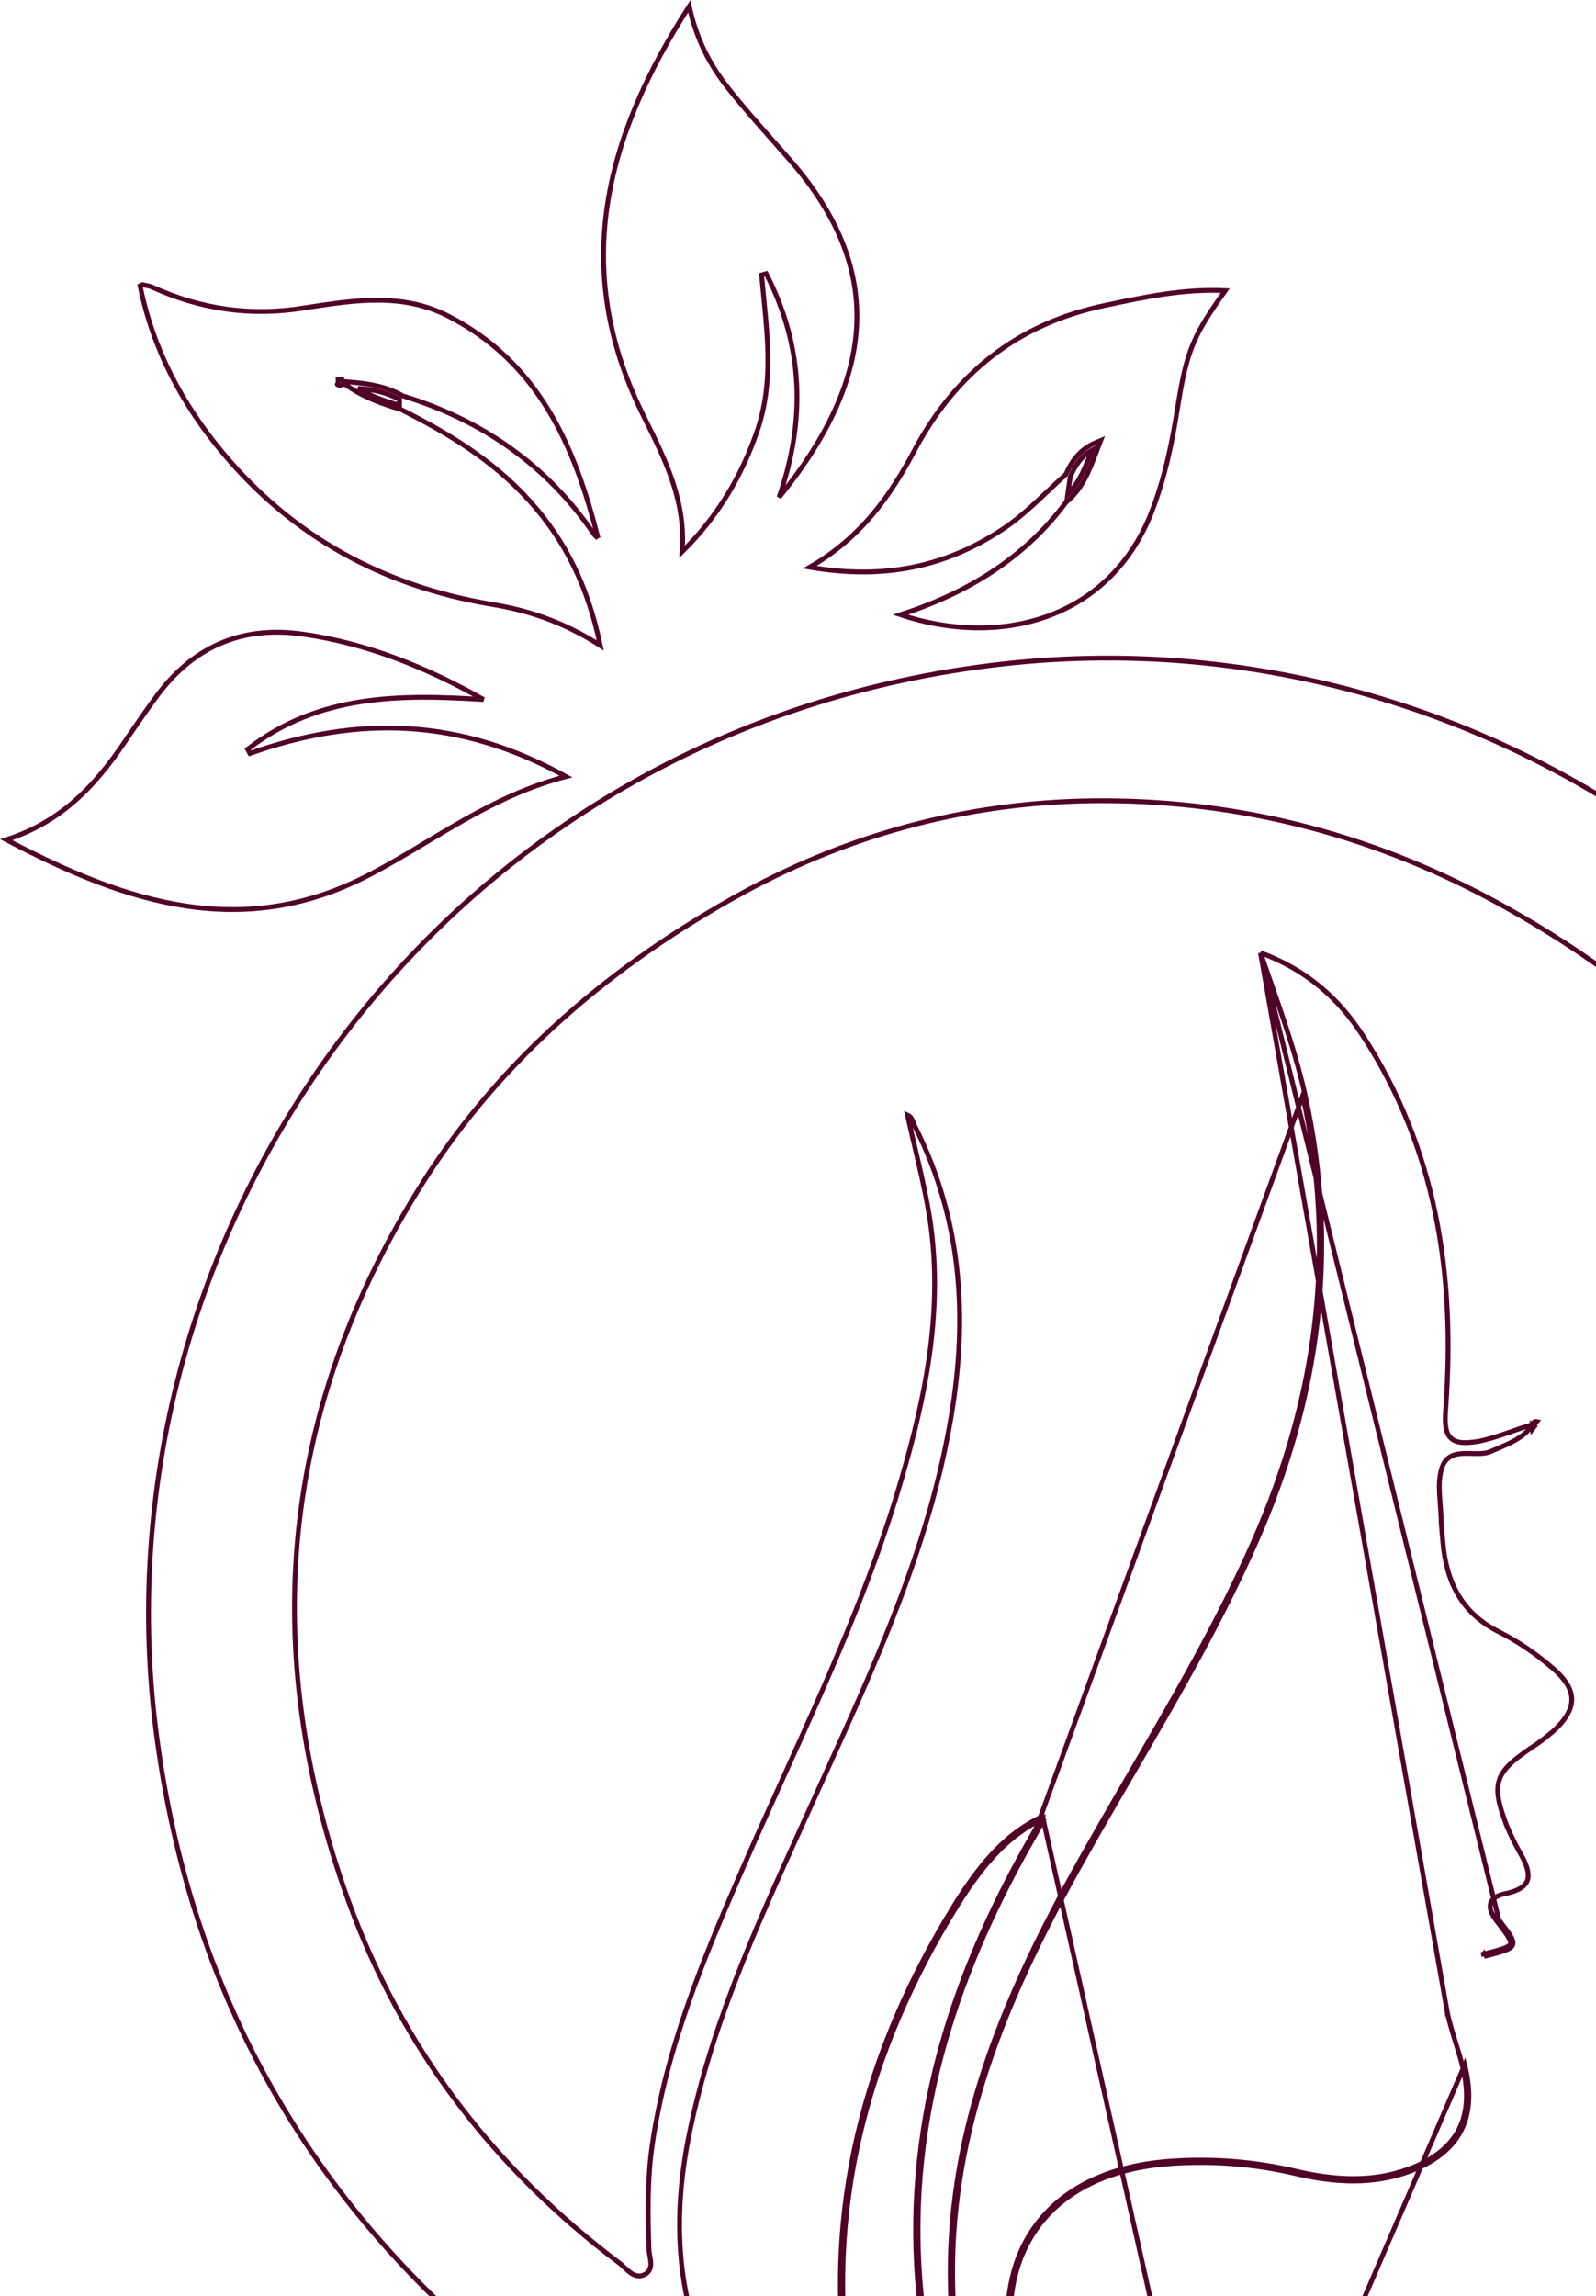 <svg width="331" height="476" viewBox="0 0 331 476" fill="none" xmlns="http://www.w3.org/2000/svg">
<path d="M142.699 443.624L142.699 443.623C147.135 420.854 156.55 400.063 165.966 379.268C166.618 377.828 167.27 376.388 167.921 374.948C168.954 372.657 169.992 370.368 171.03 368.08C181.647 344.685 192.236 321.35 196.855 295.96L196.855 295.959C200.862 274.363 199.794 253.402 189.687 233.395L189.682 233.383L189.677 233.372C189.593 233.184 189.515 232.975 189.443 232.784C189.409 232.693 189.376 232.606 189.345 232.527C189.24 232.26 189.134 232.027 188.995 231.821C188.826 231.57 188.591 231.335 188.2 231.159C188.684 233.355 189.199 235.548 189.714 237.737C190.792 242.32 191.866 246.888 192.637 251.441L192.637 251.441C195.849 270.502 192.157 288.945 186.83 307.084C180.649 328.254 171.619 348.213 162.579 368.196C159.667 374.631 156.755 381.069 153.936 387.55L153.477 387.351L153.936 387.55C145.894 406.026 138.234 424.444 135.289 444.502C134.232 451.677 134.348 458.979 134.584 466.202L134.585 466.21L134.585 466.218C134.585 466.582 134.65 466.992 134.734 467.454C134.744 467.513 134.755 467.573 134.767 467.633C134.839 468.03 134.918 468.459 134.952 468.871C134.992 469.347 134.978 469.854 134.802 470.323C134.62 470.81 134.277 471.222 133.729 471.514C133.187 471.804 132.652 471.874 132.138 471.782C131.637 471.692 131.184 471.453 130.782 471.172C130.381 470.89 130.003 470.546 129.658 470.221C129.589 470.156 129.521 470.091 129.454 470.028C129.184 469.772 128.936 469.536 128.691 469.335C102.609 449.743 83.394 424.799 72.244 394.034L72.244 394.034C53.511 342.145 58.135 291.892 87.664 245.217C104.037 219.316 127.284 199.723 154.183 185.008L154.184 185.007C177.315 172.415 202.347 165.999 228.564 165.999C258.095 165.999 285.967 173.483 311.816 187.851C347.138 207.437 374.411 235.103 391.842 271.796C412.594 315.261 414.374 359.694 396.704 404.586L396.703 404.587C378.919 449.468 346.796 482.694 308.798 510.789C305.866 512.973 303.04 515.291 300.178 517.64C298.791 518.778 297.396 519.923 295.976 521.064C365.394 499.792 433.528 421.784 427.075 323.437C419.172 203.539 314.787 125.698 208.163 137.628L208.107 137.131L208.163 137.628C91.98 150.622 19.323 254.567 32.297 358.395C39.493 415.69 66.734 461.396 112.862 495.658C132.174 509.933 153.262 520.494 176.783 525.282C168.89 518.495 161.138 511.776 154.969 503.464C141.387 485.448 138.539 465.284 142.699 443.624Z" stroke="#510228"/>
<path d="M261.417 197.514C271.056 201.073 277.669 207.016 282.652 214.728L282.653 214.728C297.947 238.293 301.842 264.462 299.838 291.982C299.719 293.442 299.693 294.66 299.822 295.647C299.951 296.635 300.241 297.446 300.802 298.035C301.369 298.63 302.147 298.931 303.112 299.029C304.069 299.127 305.252 299.029 306.686 298.79L306.693 298.789L306.701 298.787C308.509 298.425 310.308 297.854 312.086 297.245C312.576 297.078 313.064 296.907 313.55 296.738C314.741 296.322 315.921 295.91 317.104 295.547C317.213 295.654 317.322 295.759 317.426 295.854C317.446 295.872 317.466 295.89 317.486 295.908C315.691 298.121 313.222 299.168 310.634 300.266C310.132 300.479 309.626 300.694 309.12 300.919C308.416 301.232 307.575 301.328 306.635 301.34C306.19 301.346 305.737 301.334 305.272 301.321L305.202 301.319C304.718 301.306 304.222 301.294 303.739 301.305C302.778 301.328 301.802 301.445 300.961 301.881C300.097 302.33 299.424 303.092 299.033 304.301L299.032 304.302C298.471 306.051 298.447 307.962 298.551 309.87C298.589 310.572 298.644 311.266 298.698 311.956C298.795 313.177 298.89 314.383 298.89 315.586L298.89 315.607L298.892 315.628C298.951 316.339 299.01 317.021 299.069 317.702L299.069 317.702C299.129 318.383 299.188 319.063 299.247 319.772L299.247 319.775C299.606 323.851 300.566 327.511 302.418 330.643C304.274 333.781 307.009 336.361 310.873 338.296C314.852 340.288 318.601 342.869 322.003 345.806L322.006 345.808C324.741 348.14 325.969 350.263 325.969 352.311C325.969 354.363 324.737 356.516 322.118 358.907C320.594 360.198 319.077 361.366 317.448 362.415L317.438 362.421L317.438 362.422C313.79 364.896 311.655 366.73 310.915 369.08C310.177 371.428 310.872 374.163 312.402 378.285L312.405 378.294L312.408 378.302C313.245 380.337 314.2 382.25 315.272 384.159L315.275 384.164C315.916 385.273 316.398 386.286 316.675 387.199C316.951 388.112 317.012 388.892 316.849 389.552C316.536 390.817 315.315 391.903 312.294 392.543C310.565 392.902 309.388 393.548 309.104 394.687C308.966 395.241 309.066 395.829 309.307 396.419C309.549 397.01 309.948 397.642 310.464 398.311M261.417 197.514L310.86 398.006M261.417 197.514C261.95 199.055 262.482 200.577 263.009 202.085C265.991 210.619 268.814 218.699 270.671 227.018L270.671 227.019C277.792 259.107 273.635 289.886 260.471 319.696C253.161 336.306 244.064 351.945 234.976 367.568C230.382 375.467 225.79 383.362 221.432 391.376C207.376 417.28 196.782 444.068 197.606 474.254L197.606 474.255C197.842 483.462 198.903 492.659 201.256 501.614L201.258 501.623L201.26 501.633C201.305 501.835 201.405 502.06 201.537 502.335C201.549 502.361 201.562 502.387 201.575 502.414C201.689 502.651 201.823 502.929 201.902 503.199C201.992 503.505 202.04 503.891 201.85 504.266C201.662 504.634 201.301 504.881 200.834 505.05C200.403 505.227 199.993 505.268 199.611 505.171C199.229 505.074 198.928 504.853 198.691 504.597C198.264 504.137 197.974 503.48 197.755 502.984C197.741 502.954 197.729 502.925 197.716 502.896C193.668 494.31 191.528 485.254 190.578 475.977L190.578 475.976C187.136 441.738 196.874 410.608 213.581 381.298L213.581 381.298C214.312 380.018 215.04 378.742 215.821 377.304C209.795 380.281 204.613 385.197 198.477 395.072C179.61 425.539 171.015 458.46 176.316 494.089C180.774 524.044 202.332 543.178 232.497 545.294L232.502 545.294C237.542 545.698 242.581 545.583 247.65 545.467C248.496 545.448 249.342 545.428 250.189 545.411L250.199 545.411C250.419 545.411 250.665 545.419 250.9 545.427C251.065 545.432 251.225 545.437 251.365 545.439C251.737 545.445 252.07 545.433 252.367 545.376C252.659 545.32 252.901 545.223 253.102 545.067C253.205 544.987 253.305 544.886 253.398 544.755C240.096 539.577 229.841 531.956 222.528 522.141C215.119 512.199 210.747 500.031 209.262 485.926C208.067 474.863 210.692 465.832 216.45 459.341C222.204 452.855 231.03 448.968 242.118 448.072L242.12 448.072C251.276 447.358 260.314 448.072 269.233 450.216C276.987 451.98 284.681 452.436 292.239 449.642C297.364 447.717 300.763 444.972 302.566 441.445C304.371 437.916 304.622 433.521 303.281 428.208C302.868 426.608 302.388 425.053 301.906 423.491C301.839 423.276 301.772 423.06 301.706 422.843C301.159 421.066 300.622 419.274 300.203 417.418M261.417 197.514L300.203 417.418M310.464 398.311L310.86 398.006M310.464 398.311C310.464 398.311 310.464 398.311 310.464 398.311L310.86 398.006M310.464 398.311C311.565 399.742 312.356 400.78 312.826 401.576C313.314 402.402 313.348 402.794 313.252 403.022C313.203 403.14 313.094 403.278 312.856 403.437C312.616 403.597 312.274 403.759 311.803 403.931C310.87 404.271 309.539 404.615 307.73 405.083L307.664 405.1L307.786 405.585M310.86 398.006C315.216 403.665 315.118 403.69 307.883 405.559L307.786 405.585M307.786 405.585L307.661 405.101L307.662 405.1L307.786 405.585ZM300.203 417.418L300.691 417.308L300.203 417.419C300.203 417.419 300.203 417.419 300.203 417.418ZM214.016 381.546C197.343 410.795 187.647 441.821 191.076 475.926C192.022 485.162 194.15 494.162 198.171 502.688L198.202 502.76C198.67 503.816 199.266 505.162 200.654 504.583C201.856 504.153 201.499 503.411 201.123 502.628C200.981 502.333 200.837 502.033 200.772 501.741C198.407 492.741 197.343 483.504 197.106 474.268C196.279 443.952 206.921 417.071 220.992 391.138C225.365 383.096 229.965 375.187 234.563 367.283C243.643 351.675 252.714 336.08 260.014 319.494C273.139 289.771 277.278 259.1 270.183 227.127L214.016 381.546ZM214.016 381.546C214.846 380.09 215.677 378.634 216.587 376.938L214.016 381.546ZM317.883 296.211C317.988 296.081 318.091 295.948 318.191 295.81C318.093 295.761 317.973 295.67 317.842 295.555L317.883 296.211ZM292.414 450.11C302.819 446.202 306.485 438.86 303.765 428.084L253.635 544.311C226.975 533.953 212.698 513.776 209.759 485.873C207.394 463.965 220.165 450.347 242.158 448.571C251.264 447.86 260.25 448.571 269.119 450.702C276.923 452.479 284.727 452.952 292.414 450.11ZM250.864 545.926C252.045 545.965 253.206 546.003 253.876 544.939L216.226 376.555C209.817 379.555 204.428 384.547 198.052 394.809C179.133 425.361 170.501 458.4 175.822 494.162C180.315 524.359 202.073 543.661 232.462 545.793C237.53 546.199 242.598 546.083 247.666 545.967C248.51 545.948 249.355 545.928 250.199 545.911C250.42 545.911 250.642 545.919 250.864 545.926Z" stroke="#510228"/>
<path d="M69.938 79.679C69.96 79.692 70.025 79.722 70.116 79.722L70.116 79.222L70.116 78.722C70.466 78.722 70.631 78.72 70.903 78.629L71.19 79.092L72.52 79.197C77.021 79.553 80.406 80.267 83.559 82.076C99.952 87.084 113.394 96.38 123.149 110.676L123.149 110.676L123.152 110.681C123.344 110.97 123.649 111.257 124.026 111.561C124.026 111.562 124.027 111.562 124.028 111.563C119.179 92.379 111.676 75.066 92.829 65.457C83.447 60.703 73.618 62.213 63.806 63.721C63.531 63.763 63.256 63.806 62.981 63.848C52 65.64 41.614 64.084 31.597 59.546L31.588 59.542L31.58 59.538C31.285 59.39 30.983 59.312 30.626 59.24C30.545 59.224 30.46 59.208 30.371 59.191C30.12 59.144 29.84 59.091 29.55 59.015C29.526 59.025 29.494 59.039 29.454 59.057C29.357 59.101 29.23 59.163 29.057 59.249C31.682 72.264 37.753 83.789 46.258 93.94L46.258 93.94C60.839 111.368 79.53 121.496 101.887 125.267C109.643 126.524 116.974 128.987 124.491 133.805C121.964 121.759 117.324 112.134 109.83 103.833L109.83 103.832C102.333 95.504 93.07 89.857 83.172 84.898C83.095 84.874 83.018 84.85 82.941 84.826C79.595 83.787 76.068 82.692 72.203 80.111L71.337 79.534C71.211 79.652 71.009 79.806 70.696 79.835C70.591 79.87 70.482 79.881 70.372 79.868C70.228 79.851 70.119 79.795 70.05 79.754C70.016 79.734 69.987 79.713 69.968 79.7C69.95 79.688 69.943 79.683 69.938 79.679ZM69.938 79.679C69.929 79.674 69.927 79.672 69.934 79.677C69.936 79.677 69.937 79.678 69.938 79.679ZM29.609 58.993C29.611 58.993 29.611 58.993 29.611 58.993L29.609 58.993Z" stroke="#510228"/>
<path d="M117.379 160.987C95.324 148.757 74.055 148.312 51.84 156.192L51.366 155.325C66.167 143.835 83.165 143.943 100.282 145.017C88.467 138.349 76.122 133.367 62.835 131.466L62.835 131.466C56.351 130.53 50.565 131.234 45.459 133.486C40.353 135.738 35.897 139.551 32.096 144.879L32.096 144.879L32.089 144.889C30.836 146.562 29.645 148.29 28.465 150.003C27.982 150.704 27.501 151.402 27.018 152.093C20.804 161.542 13.751 170.075 1.3 174.081C26.426 187.342 50.509 195.103 76.863 181.212L76.864 181.211C80.786 179.16 84.559 176.9 88.371 174.617C91.058 173.008 93.763 171.387 96.554 169.82C102.933 166.238 109.67 162.991 117.379 160.987Z" stroke="#510228"/>
<path d="M158.891 56.731C166.575 71.669 167.189 86.934 161.568 103.093C172.216 90.027 177.362 78.002 177.694 66.685C178.044 54.741 173.034 43.492 163.276 32.543L163.273 32.539C162.243 31.36 161.204 30.187 160.164 29.012C157.035 25.479 153.895 21.933 150.958 18.19C147.226 13.433 144.451 8.236 142.946 1.299C125.397 28.58 118.508 55.673 133.117 85.515C133.364 86.016 133.612 86.517 133.861 87.019C138.052 95.478 142.312 104.077 141.465 114.387C148.904 107.071 153.998 98.464 157.262 88.659C160.18 79.587 159.286 70.61 158.375 61.45C158.228 59.973 158.08 58.492 157.948 57.004L158.891 56.731Z" stroke="#510228"/>
<path d="M244.269 84.238L244.27 84.236C245.217 78.308 246.052 74.556 247.54 71.063C248.951 67.753 250.938 64.698 254.114 60.251C245.51 59.851 237.596 61.528 229.737 63.193C229.459 63.252 229.181 63.311 228.903 63.37C211.2 67.127 198.313 77.213 189.746 93.195C184.711 102.708 178.651 111.395 167.94 117.585C183.302 120.24 196.239 117.569 208.301 109.478C211.555 107.278 214.395 104.585 217.267 101.862C218.511 100.682 219.761 99.497 221.054 98.343C222.261 95.598 223.986 93.144 227.186 91.788L228.275 91.327L227.847 92.43C227.666 92.897 227.488 93.366 227.31 93.836C225.892 97.583 224.461 101.363 221.123 104.084C212.473 115.725 200.715 122.897 186.75 127.441C196.987 130.855 207.573 131.109 216.723 127.939C226.283 124.626 234.301 117.566 238.741 106.394C241.559 99.221 243.089 91.803 244.269 84.238Z" stroke="#510228"/>
<path d="M221.953 98.898L221.446 102.447C223.858 100.042 225.057 96.954 226.312 93.721C226.361 93.596 226.409 93.471 226.458 93.346C224.264 94.551 222.95 96.519 221.953 98.898Z" stroke="#510228"/>
<path d="M82.859 82.833L82.859 82.83C80.373 81.445 77.774 80.758 74.294 80.518C77.3 82.337 80.105 83.239 82.859 84.013L82.859 84.011L82.859 84.007L82.859 84.003L82.859 83.999L82.859 83.994L82.859 83.99L82.859 83.986L82.859 83.982L82.859 83.978L82.859 83.973L82.859 83.969L82.859 83.965L82.859 83.961L82.859 83.957L82.859 83.952L82.859 83.948L82.859 83.944L82.859 83.94L82.859 83.936L82.859 83.931L82.859 83.927L82.859 83.923L82.859 83.919L82.859 83.915L82.859 83.91L82.859 83.906L82.859 83.902L82.859 83.898L82.859 83.894L82.859 83.89L82.859 83.885L82.859 83.881L82.859 83.877L82.859 83.873L82.859 83.869L82.859 83.865L82.859 83.861L82.859 83.857L82.859 83.852L82.859 83.848L82.859 83.844L82.859 83.84L82.859 83.836L82.859 83.832L82.859 83.828L82.859 83.824L82.859 83.82L82.859 83.815L82.859 83.811L82.859 83.807L82.859 83.803L82.859 83.799L82.859 83.795L82.859 83.791L82.859 83.787L82.859 83.783L82.859 83.778L82.859 83.774L82.859 83.77L82.859 83.766L82.859 83.762L82.859 83.758L82.859 83.754L82.859 83.75L82.859 83.746L82.859 83.742L82.859 83.738L82.859 83.734L82.859 83.73L82.859 83.726L82.859 83.722L82.859 83.718L82.859 83.713L82.859 83.709L82.859 83.705L82.859 83.701L82.859 83.697L82.859 83.693L82.859 83.689L82.859 83.685L82.859 83.681L82.859 83.677L82.859 83.673L82.859 83.669L82.859 83.665L82.859 83.661L82.859 83.657L82.859 83.653L82.859 83.649L82.859 83.645L82.859 83.641L82.859 83.637L82.859 83.633L82.859 83.629L82.859 83.625L82.859 83.621L82.859 83.617L82.859 83.613L82.859 83.609L82.859 83.605L82.859 83.601L82.859 83.597L82.859 83.593L82.859 83.589L82.859 83.585L82.859 83.581L82.859 83.577L82.859 83.573L82.859 83.569L82.859 83.565L82.859 83.561L82.859 83.557L82.859 83.553L82.859 83.549L82.859 83.545L82.859 83.541L82.859 83.537L82.859 83.533L82.859 83.529L82.859 83.525L82.859 83.521L82.859 83.517L82.859 83.513L82.859 83.509L82.859 83.505L82.859 83.501L82.859 83.497L82.859 83.493L82.859 83.489L82.859 83.485L82.859 83.481L82.859 83.477L82.859 83.473L82.859 83.469L82.859 83.465L82.859 83.461L82.859 83.457L82.859 83.453L82.859 83.449L82.859 83.445L82.859 83.442L82.859 83.438L82.859 83.434L82.859 83.43L82.859 83.426L82.859 83.422L82.859 83.418L82.859 83.414L82.859 83.41L82.859 83.406L82.859 83.402L82.859 83.398L82.859 83.394L82.859 83.39L82.859 83.386L82.859 83.382L82.859 83.378L82.859 83.374L82.859 83.37L82.859 83.367L82.859 83.362L82.859 83.359L82.859 83.355L82.859 83.351L82.859 83.347L82.859 83.343L82.859 83.339L82.859 83.335L82.859 83.331L82.859 83.327L82.859 83.323L82.859 83.319L82.859 83.315L82.859 83.311L82.859 83.307L82.859 83.303L82.859 83.299L82.859 83.296L82.859 83.292L82.859 83.288L82.859 83.284L82.859 83.28L82.859 83.276L82.859 83.272L82.859 83.268L82.859 83.264L82.859 83.26L82.859 83.256L82.859 83.252L82.859 83.248L82.859 83.245L82.859 83.24L82.859 83.237L82.859 83.233L82.859 83.229L82.859 83.225L82.859 83.221L82.859 83.217L82.859 83.213L82.859 83.209L82.859 83.205L82.859 83.201L82.859 83.197L82.859 83.193L82.859 83.189L82.859 83.186L82.859 83.182L82.859 83.178L82.859 83.174L82.859 83.17L82.859 83.166L82.859 83.162L82.859 83.158L82.859 83.154L82.859 83.15L82.859 83.146L82.859 83.142L82.859 83.138L82.859 83.134L82.859 83.13L82.859 83.126L82.859 83.123L82.859 83.119L82.859 83.115L82.859 83.111L82.859 83.107L82.859 83.103L82.859 83.099L82.859 83.095L82.859 83.091L82.859 83.087L82.859 83.083L82.859 83.079L82.859 83.075L82.859 83.071L82.859 83.067L82.859 83.063L82.859 83.059L82.859 83.055L82.859 83.052L82.859 83.048L82.859 83.044L82.859 83.04L82.859 83.036L82.859 83.032L82.859 83.028L82.859 83.024L82.859 83.02L82.859 83.016L82.859 83.012L82.859 83.008L82.859 83.004L82.859 83L82.859 82.996L82.859 82.992L82.859 82.988L82.859 82.984L82.859 82.98L82.859 82.977L82.859 82.972L82.859 82.969L82.859 82.965L82.859 82.961L82.859 82.957L82.859 82.953L82.859 82.949L82.859 82.945L82.859 82.941L82.859 82.937L82.859 82.933L82.859 82.929L82.859 82.925L82.859 82.921L82.859 82.917L82.859 82.913L82.859 82.909L82.859 82.905L82.859 82.901L82.859 82.897L82.859 82.893L82.859 82.889L82.859 82.885L82.859 82.881L82.859 82.877L82.859 82.873L82.859 82.869L82.859 82.865L82.859 82.861L82.859 82.857L82.859 82.853L82.859 82.849L82.859 82.845L82.859 82.841L82.859 82.837L82.859 82.833Z" stroke="#510228"/>
<path d="M317.939 295.004C318.047 295.097 318.153 295.195 318.257 295.294C318.338 295.188 318.422 295.081 318.504 294.974L318.506 294.972C318.576 294.882 318.645 294.793 318.713 294.706C318.574 294.676 318.463 294.683 318.371 294.709C318.242 294.745 318.097 294.832 317.939 295.004Z" stroke="#510228"/>
<mask id="path-10-inside-1_3591_231" fill="white">
<path d="M124.723 112.854L125.09 113.22L124.723 112.976L124.723 112.854Z"/>
</mask>
<path d="M124.723 112.854L123.723 112.854L123.723 110.439L125.431 112.146L124.723 112.854ZM125.09 113.22L125.797 112.513L124.535 114.052L125.09 113.22ZM124.723 112.976L124.169 113.808L123.723 113.511L123.723 112.976L124.723 112.976ZM125.431 112.146L125.797 112.513L124.383 113.927L124.016 113.561L125.431 112.146ZM124.535 114.052L124.169 113.808L125.278 112.144L125.645 112.388L124.535 114.052ZM123.723 112.976L123.723 112.854L125.723 112.854L125.723 112.976L123.723 112.976Z" fill="#510228" mask="url(#path-10-inside-1_3591_231)"/>
<mask id="path-12-inside-2_3591_231" fill="white">
<path d="M70.109 79.225C70.227 79.347 70.463 79.469 70.582 79.469C70.7 79.469 70.936 79.347 71.055 79.225C70.7 79.103 70.345 79.225 70.109 79.225Z"/>
</mask>
<path d="M70.109 79.225L69.39 79.92L67.749 78.225L70.109 78.225L70.109 79.225ZM71.055 79.225L71.38 78.279L72.867 78.791L71.773 79.92L71.055 79.225ZM70.827 78.529C70.802 78.504 70.788 78.494 70.792 78.497C70.793 78.498 70.798 78.501 70.804 78.504C70.811 78.508 70.806 78.504 70.787 78.498C70.777 78.495 70.756 78.488 70.727 78.483C70.7 78.477 70.649 78.469 70.582 78.469L70.582 80.469C70.272 80.469 70.005 80.342 69.886 80.281C69.734 80.203 69.547 80.082 69.39 79.92L70.827 78.529ZM70.582 78.469C70.514 78.469 70.464 78.477 70.436 78.483C70.407 78.488 70.387 78.495 70.377 78.498C70.358 78.504 70.353 78.508 70.359 78.504C70.365 78.501 70.37 78.498 70.372 78.497C70.375 78.494 70.361 78.504 70.336 78.529L71.773 79.92C71.616 80.082 71.429 80.203 71.277 80.281C71.159 80.342 70.891 80.469 70.582 80.469L70.582 78.469ZM70.729 80.17C70.746 80.176 70.733 80.165 70.631 80.174C70.575 80.18 70.528 80.187 70.438 80.199C70.367 80.208 70.241 80.225 70.109 80.225L70.109 78.225C70.095 78.225 70.102 78.226 70.175 78.216C70.228 78.209 70.338 78.193 70.444 78.183C70.667 78.162 71.008 78.151 71.38 78.279L70.729 80.17Z" fill="#510228" mask="url(#path-12-inside-2_3591_231)"/>
</svg>
